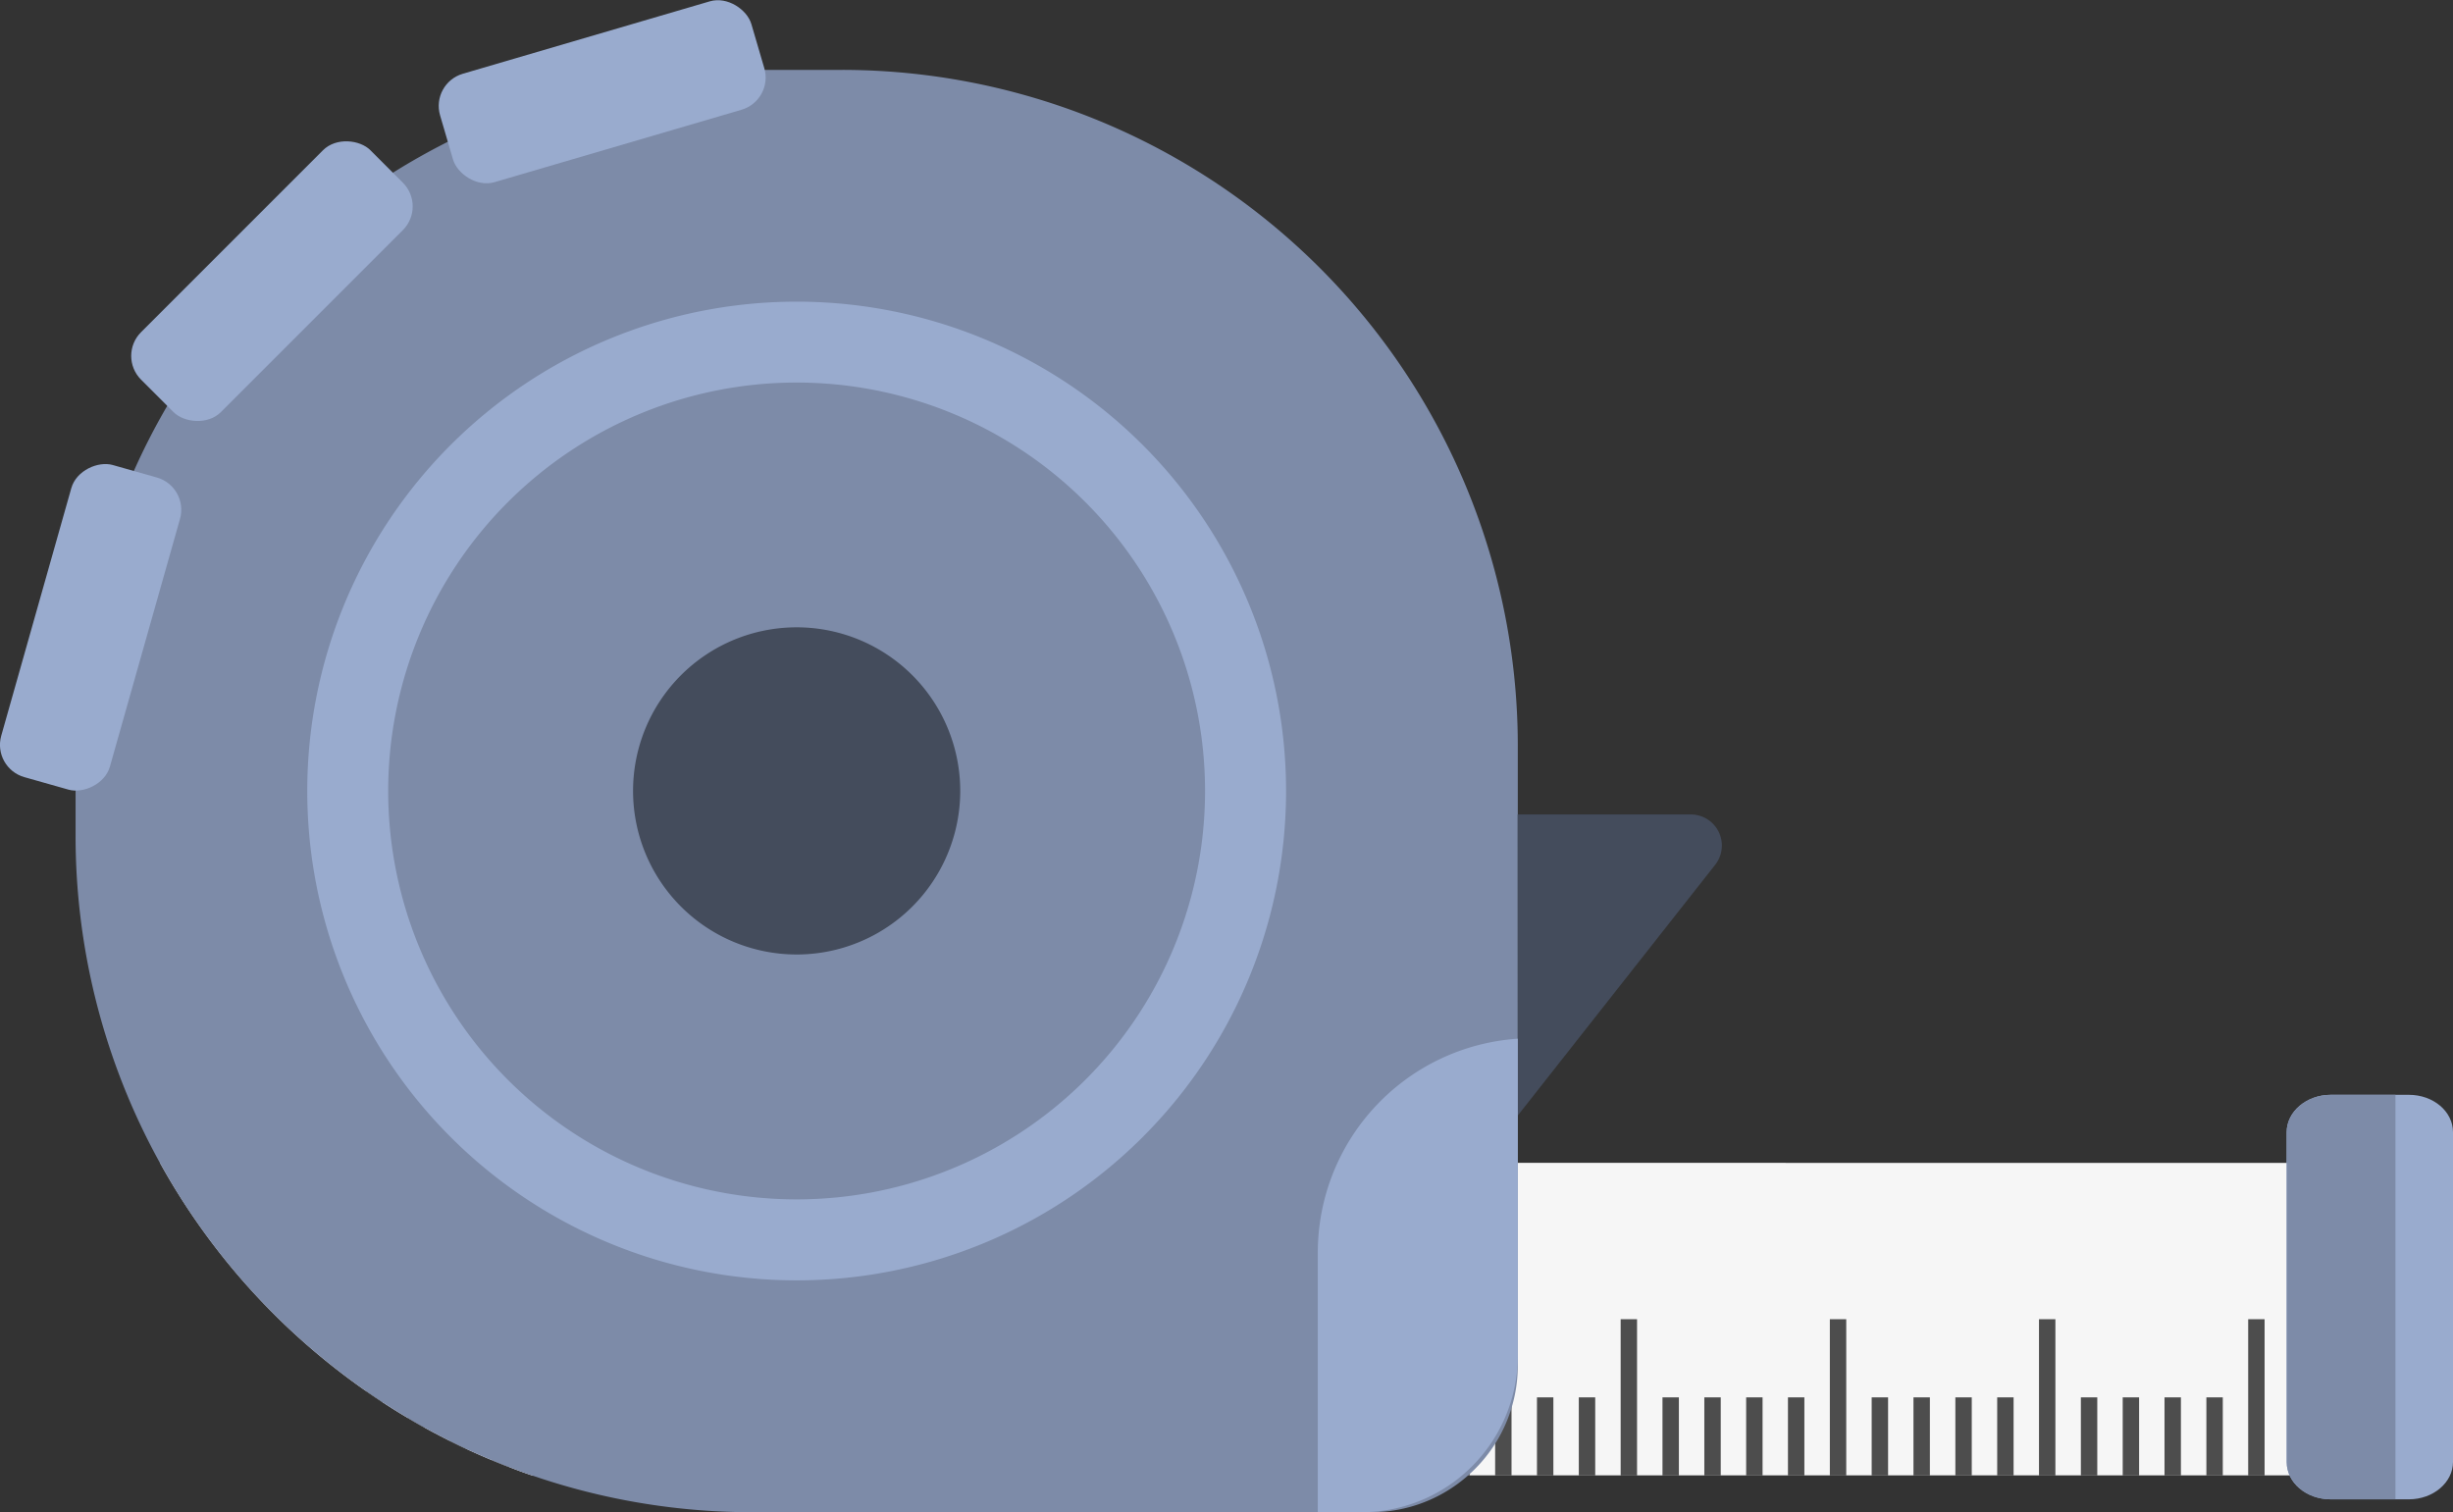 <svg id="Ebene_1" data-name="Ebene 1" xmlns="http://www.w3.org/2000/svg" viewBox="0 0 599.79 369.73"><rect x="0" y="0" width="599.79" height="369.73" fill="#333333" stroke="none"/><path d="M562.58,399.59V476H130.27c-2-.66-3.88-1.38-5.8-2.12-1.35-.51-2.68-1.05-4-1.6-2.09-.87-4.16-1.79-6.22-2.74-1.35-.63-2.68-1.28-4-1.94-2.09-1.05-4.17-2.14-6.21-3.27-1.35-.75-2.68-1.51-4-2.3q-3.16-1.86-6.22-3.87-2-1.32-4-2.7a166,166,0,0,1-50.5-55.91Z" transform="translate(-0.21 -115.24)" style="fill:#f6f6f6"/><rect x="549.71" y="322.57" width="4.01" height="38.23" style="fill:#4d4d4d"/><rect x="539.49" y="341.68" width="4.01" height="19.11" style="fill:#4d4d4d"/><rect x="529.25" y="341.68" width="4.01" height="19.11" style="fill:#4d4d4d"/><rect x="519.03" y="341.68" width="4.01" height="19.11" style="fill:#4d4d4d"/><rect x="508.8" y="341.68" width="4.01" height="19.11" style="fill:#4d4d4d"/><rect x="498.56" y="322.57" width="4.01" height="38.23" style="fill:#4d4d4d"/><rect x="488.34" y="341.68" width="4.01" height="19.11" style="fill:#4d4d4d"/><rect x="478.11" y="341.68" width="4.01" height="19.11" style="fill:#4d4d4d"/><rect x="467.87" y="341.68" width="4.01" height="19.11" style="fill:#4d4d4d"/><rect x="457.65" y="341.68" width="4.01" height="19.11" style="fill:#4d4d4d"/><rect x="447.42" y="322.57" width="4.01" height="38.23" style="fill:#4d4d4d"/><rect x="437.18" y="341.68" width="4.01" height="19.11" style="fill:#4d4d4d"/><rect x="426.96" y="341.68" width="4.01" height="19.11" style="fill:#4d4d4d"/><rect x="416.73" y="341.68" width="4.01" height="19.11" style="fill:#4d4d4d"/><rect x="406.5" y="341.68" width="4.01" height="19.11" style="fill:#4d4d4d"/><rect x="396.27" y="322.57" width="4.01" height="38.23" style="fill:#4d4d4d"/><rect x="386.04" y="341.68" width="4.01" height="19.11" style="fill:#4d4d4d"/><rect x="375.81" y="341.68" width="4.01" height="19.11" style="fill:#4d4d4d"/><rect x="365.58" y="341.68" width="4.01" height="19.11" style="fill:#4d4d4d"/><rect x="355.35" y="341.68" width="4.01" height="19.11" style="fill:#4d4d4d"/><rect x="345.12" y="322.57" width="4.01" height="38.23" style="fill:#4d4d4d"/><rect x="334.89" y="341.68" width="4.01" height="19.11" style="fill:#4d4d4d"/><rect x="324.66" y="341.68" width="4.01" height="19.11" style="fill:#4d4d4d"/><rect x="314.43" y="341.68" width="4.01" height="19.11" style="fill:#4d4d4d"/><rect x="304.2" y="341.68" width="4.01" height="19.11" style="fill:#4d4d4d"/><rect x="293.97" y="322.57" width="4.01" height="38.23" style="fill:#4d4d4d"/><rect x="283.74" y="341.68" width="4.01" height="19.11" style="fill:#4d4d4d"/><rect x="273.51" y="341.68" width="4.01" height="19.11" style="fill:#4d4d4d"/><rect x="263.28" y="341.68" width="4.01" height="19.11" style="fill:#4d4d4d"/><rect x="253.05" y="341.68" width="4.01" height="19.11" style="fill:#4d4d4d"/><rect x="242.82" y="322.57" width="4.01" height="38.23" style="fill:#4d4d4d"/><rect x="232.59" y="341.68" width="4.01" height="19.11" style="fill:#4d4d4d"/><rect x="222.36" y="341.68" width="4.01" height="19.11" style="fill:#4d4d4d"/><rect x="212.13" y="341.68" width="4.01" height="19.11" style="fill:#4d4d4d"/><rect x="201.9" y="341.68" width="4.01" height="19.11" style="fill:#4d4d4d"/><rect x="191.67" y="322.57" width="4.01" height="38.23" style="fill:#4d4d4d"/><rect x="181.44" y="341.68" width="4.01" height="19.11" style="fill:#4d4d4d"/><rect x="171.21" y="341.68" width="4.01" height="19.11" style="fill:#4d4d4d"/><rect x="160.98" y="341.68" width="4.01" height="19.11" style="fill:#4d4d4d"/><rect x="150.75" y="341.68" width="4.01" height="19.11" style="fill:#4d4d4d"/><rect x="140.52" y="322.57" width="4.01" height="38.23" style="fill:#4d4d4d"/><rect x="140.71" y="322.57" width="4.01" height="38.23" style="fill:#4d4d4d"/><rect x="130.48" y="341.68" width="4.01" height="19.11" style="fill:#4d4d4d"/><path d="M124.47,456.93v17c-1.35-.51-2.68-1.05-4-1.6V456.93Z" transform="translate(-0.21 -115.24)" style="fill:#4d4d4d"/><path d="M114.24,456.93v12.65c-1.35-.63-2.68-1.28-4-1.94V456.93Z" transform="translate(-0.21 -115.24)" style="fill:#4d4d4d"/><path d="M104,456.93v7.44c-1.35-.75-2.68-1.51-4-2.3v-5.14Z" transform="translate(-0.21 -115.24)" style="fill:#4d4d4d"/><path d="M93.78,437.81V458.2q-2-1.32-4-2.7V437.81Z" transform="translate(-0.21 -115.24)" style="fill:#4d4d4d"/><path d="M600,392.07v80.65c0,5-4.82,9.13-10.78,9.13h-19.1c-6,0-10.79-4.08-10.79-9.13V392.07c0-5,4.83-9.13,10.79-9.13h19.1C595.18,382.94,600,387,600,392.07Z" transform="translate(-0.21 -115.24)" style="fill:#99abce"/><path d="M585.93,382.94v98.91H570.12c-6,0-10.79-4.08-10.79-9.13V392.07c0-5,4.83-9.13,10.79-9.13Z" transform="translate(-0.21 -115.24)" style="fill:#7d8ba8"/><path d="M371.33,297.63V449.1a35.73,35.73,0,0,1-11.77,26.56c-.13.13-.27.25-.42.38A35.73,35.73,0,0,1,335.46,485H184A165,165,0,0,1,130.27,476c-2-.66-3.88-1.38-5.8-2.12-1.35-.51-2.68-1.05-4-1.6-2.09-.87-4.16-1.79-6.22-2.74-1.35-.63-2.68-1.28-4-1.94-2.09-1.05-4.17-2.14-6.21-3.27-1.35-.75-2.68-1.51-4-2.3q-3.16-1.86-6.22-3.87-2-1.32-4-2.7A165.18,165.18,0,0,1,18.69,319.66v-22A164.65,164.65,0,0,1,32.94,230.4a161.43,161.43,0,0,1,8.17-15.93,166,166,0,0,1,55.18-57q6.51-4.08,13.42-7.56A164.65,164.65,0,0,1,184,132.33h22A165.3,165.3,0,0,1,371.33,297.63Z" transform="translate(-0.21 -115.24)" style="fill:#7d8ba8"/><path d="M195,189h0A119.66,119.66,0,0,1,314.67,308.65h0A119.66,119.66,0,0,1,195,428.31h0A119.66,119.66,0,0,1,75.34,308.65h0A119.67,119.67,0,0,1,195,189Z" transform="translate(-0.21 -115.24)" style="fill:#99abce"/><path d="M195,208.78h0a99.86,99.86,0,0,1,99.86,99.87h0A99.86,99.86,0,0,1,195,408.51h0a99.86,99.86,0,0,1-99.87-99.86h0A99.87,99.87,0,0,1,195,208.78Z" transform="translate(-0.21 -115.24)" style="fill:#7d8ba8"/><path d="M195,268.63h0a40,40,0,0,1,40,40h0a40,40,0,0,1-40,40h0a40,40,0,0,1-40-40h0A40,40,0,0,1,195,268.63Z" transform="translate(-0.21 -115.24)" style="fill:#444c5c"/><rect x="27.05" y="170.17" width="79.32" height="27.62" rx="8.2" transform="translate(243.76 151.67) rotate(135)" style="fill:#99abce"/><rect x="-17.29" y="254.82" width="79.32" height="27.62" rx="8.2" transform="translate(286.73 205.01) rotate(105.8)" style="fill:#99abce"/><rect x="107.79" y="123.87" width="79.32" height="27.62" rx="8.2" transform="translate(327.47 113.07) rotate(163.66)" style="fill:#99abce"/><path d="M371.33,388l48.27-61.31a7.6,7.6,0,0,0-6-12.3h-42.3Z" transform="translate(-0.21 -115.24)" style="fill:#444c5c"/><path d="M371.33,369.22v77.49A38.26,38.26,0,0,1,333.07,485H322.43V421.5A52.42,52.42,0,0,1,371.33,369.22Z" transform="translate(-0.21 -115.24)" style="fill:#99abce"/></svg>